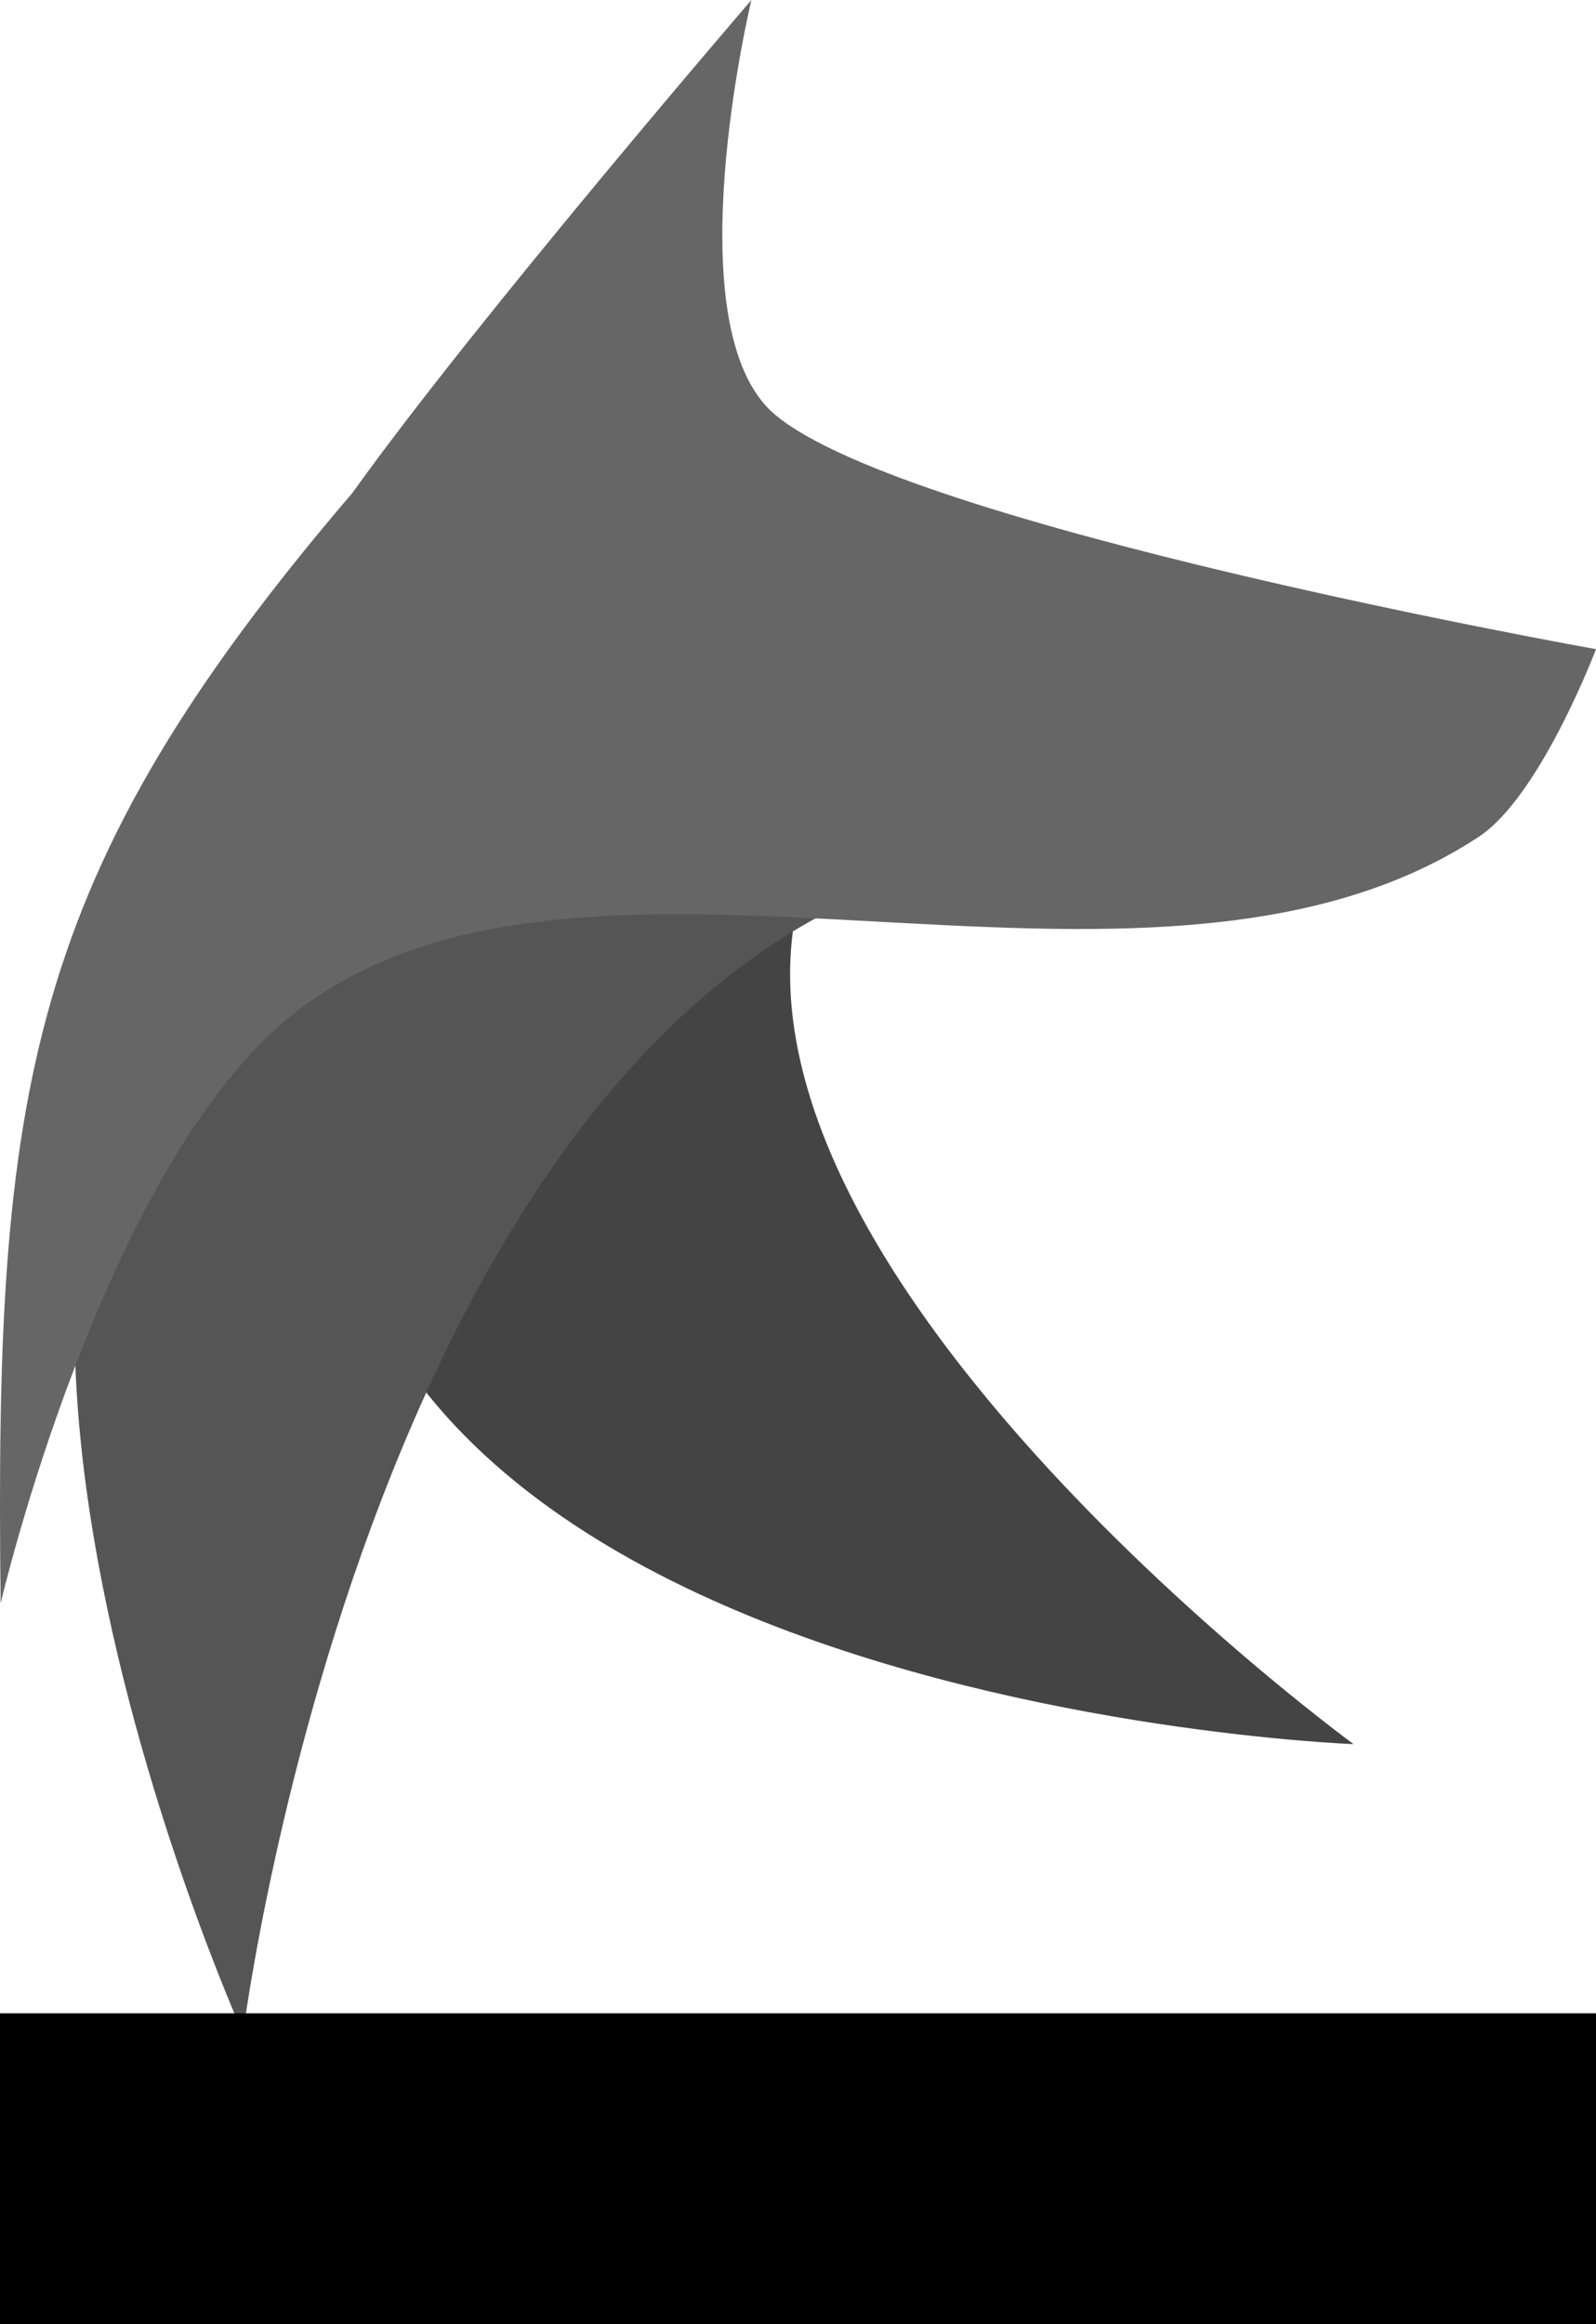 <?xml version="1.0" encoding="UTF-8" standalone="no"?>
<!-- Created with Inkscape (http://www.inkscape.org/) -->

<svg
   xmlns:dc="http://purl.org/dc/elements/1.1/"
   xmlns:cc="http://creativecommons.org/ns#"
   xmlns:rdf="http://www.w3.org/1999/02/22-rdf-syntax-ns#"
   xmlns:svg="http://www.w3.org/2000/svg"
   xmlns="http://www.w3.org/2000/svg"
   xmlns:sodipodi="http://sodipodi.sourceforge.net/DTD/sodipodi-0.dtd"
   xmlns:inkscape="http://www.inkscape.org/namespaces/inkscape"
   width="77.138mm"
   height="112.322mm"
   viewBox="0 0 77.138 112.322"
   version="1.1"
   id="svg8"
   inkscape:version="0.92.2 5c3e80d, 2017-08-06"
   sodipodi:docname="bwolves.svg"
   inkscape:export-filename="/Users/valeriavianagusmao/Downloads/bwolves.png"
   inkscape:export-xdpi="380.65799"
   inkscape:export-ydpi="380.65799">
  <defs
     id="defs2" />
  <sodipodi:namedview
     id="base"
     pagecolor="#ffffff"
     bordercolor="#666666"
     borderopacity="1.0"
     inkscape:pageopacity="0.0"
     inkscape:pageshadow="2"
     inkscape:zoom="0.7"
     inkscape:cx="202.38554"
     inkscape:cy="176.06432"
     inkscape:document-units="mm"
     inkscape:current-layer="layer1"
     showgrid="false"
     inkscape:window-width="1440"
     inkscape:window-height="781"
     inkscape:window-x="-6"
     inkscape:window-y="44"
     inkscape:window-maximized="0" />
  <g
     inkscape:label="Layer 1"
     inkscape:groupmode="layer"
     id="layer1"
     transform="translate(-76.32,-55.851)">
    <g
       id="g1446"
       transform="translate(-1.8515622e-6)">
      <path
         sodipodi:nodetypes="cccc"
         inkscape:connector-curvature="0"
         id="path870"
         d="m 141.741,140.14 c 0,0 -39.375,-28.716 -23.435,-47.247 L 94.116,97.429 C 79.753,137.872 141.741,140.14 141.741,140.14 Z"
         style="fill:#444444;fill-opacity:1;stroke:none;stroke-width:0.265px;stroke-linecap:butt;stroke-linejoin:miter;stroke-opacity:1" />
      <path
         sodipodi:nodetypes="cczc"
         inkscape:connector-curvature="0"
         id="path819"
         d="m 88.068,154.125 c 0,0 -20.417,-45.276 3.402,-56.696 0,0 64.724,-4.239 34.018,-0.378 C 94.782,100.911 88.068,154.125 88.068,154.125 Z"
         style="fill:#555555;fill-opacity:1;stroke:none;stroke-width:0.265px;stroke-linecap:butt;stroke-linejoin:miter;stroke-opacity:1" />
      <path
         sodipodi:nodetypes="cscccsac"
         inkscape:connector-curvature="0"
         id="path817"
         d="m 153.458,87.223 c 0,0 -33.274,-5.919 -39.687,-11.339 -4.954,-4.186 -1.134,-20.033 -1.134,-20.033 0,0 -13.341,15.502 -19.277,23.812 -15.842,18.521 -17.301,28.888 -17.009,53.673 0,0 4.88,-20.947 13.985,-28.348 13.989,-11.371 41.264,1.94 57.452,-8.693 2.98,-1.958 5.67,-9.071 5.67,-9.071 z"
         style="fill:#666666;fill-opacity:1;stroke:none;stroke-width:0.265px;stroke-linecap:butt;stroke-linejoin:miter;stroke-opacity:1" />
    </g>
    <flowRoot
       xml:space="preserve"
       id="flowRoot1385"
       style="font-style:normal;font-variant:normal;font-weight:bold;font-stretch:normal;font-size:64px;line-height:1.25;font-family:sans-serif;-inkscape-font-specification:'sans-serif Bold';letter-spacing:0.05px;word-spacing:0px;fill:#000000;fill-opacity:1;stroke:none"
       transform="matrix(0.265,0,0,0.265,75.92,52.071)"><flowRegion
         id="flowRegion1387"
         style="font-style:normal;font-variant:normal;font-weight:bold;font-stretch:normal;font-size:64px;font-family:sans-serif;-inkscape-font-specification:'sans-serif Bold';letter-spacing:0.05px"><rect
           id="rect1389"
           width="294.286"
           height="78.571"
           x="0"
           y="381.429"
           style="font-style:normal;font-variant:normal;font-weight:bold;font-stretch:normal;font-size:64px;font-family:sans-serif;-inkscape-font-specification:'sans-serif Bold';letter-spacing:0.05px" /></flowRegion><flowPara
         id="flowPara1391"
         style="font-style:normal;font-variant:normal;font-weight:bold;font-stretch:normal;font-size:53.333px;font-family:sans-serif;-inkscape-font-specification:'sans-serif Bold';letter-spacing:1px"><flowSpan
           style="font-style:normal;font-variant:normal;font-weight:bold;font-stretch:normal;font-size:53.333px;font-family:sans-serif;-inkscape-font-specification:'sans-serif Bold';letter-spacing:1px;fill:#666666;fill-opacity:1"
           id="flowSpan1393">B</flowSpan><flowSpan
           style="font-style:normal;font-variant:normal;font-weight:bold;font-stretch:normal;font-size:53.333px;font-family:sans-serif;-inkscape-font-specification:'sans-serif Bold';letter-spacing:1px;fill:#333333;fill-opacity:1"
           id="flowSpan1441">WOLVES</flowSpan></flowPara></flowRoot>  </g>
</svg>
